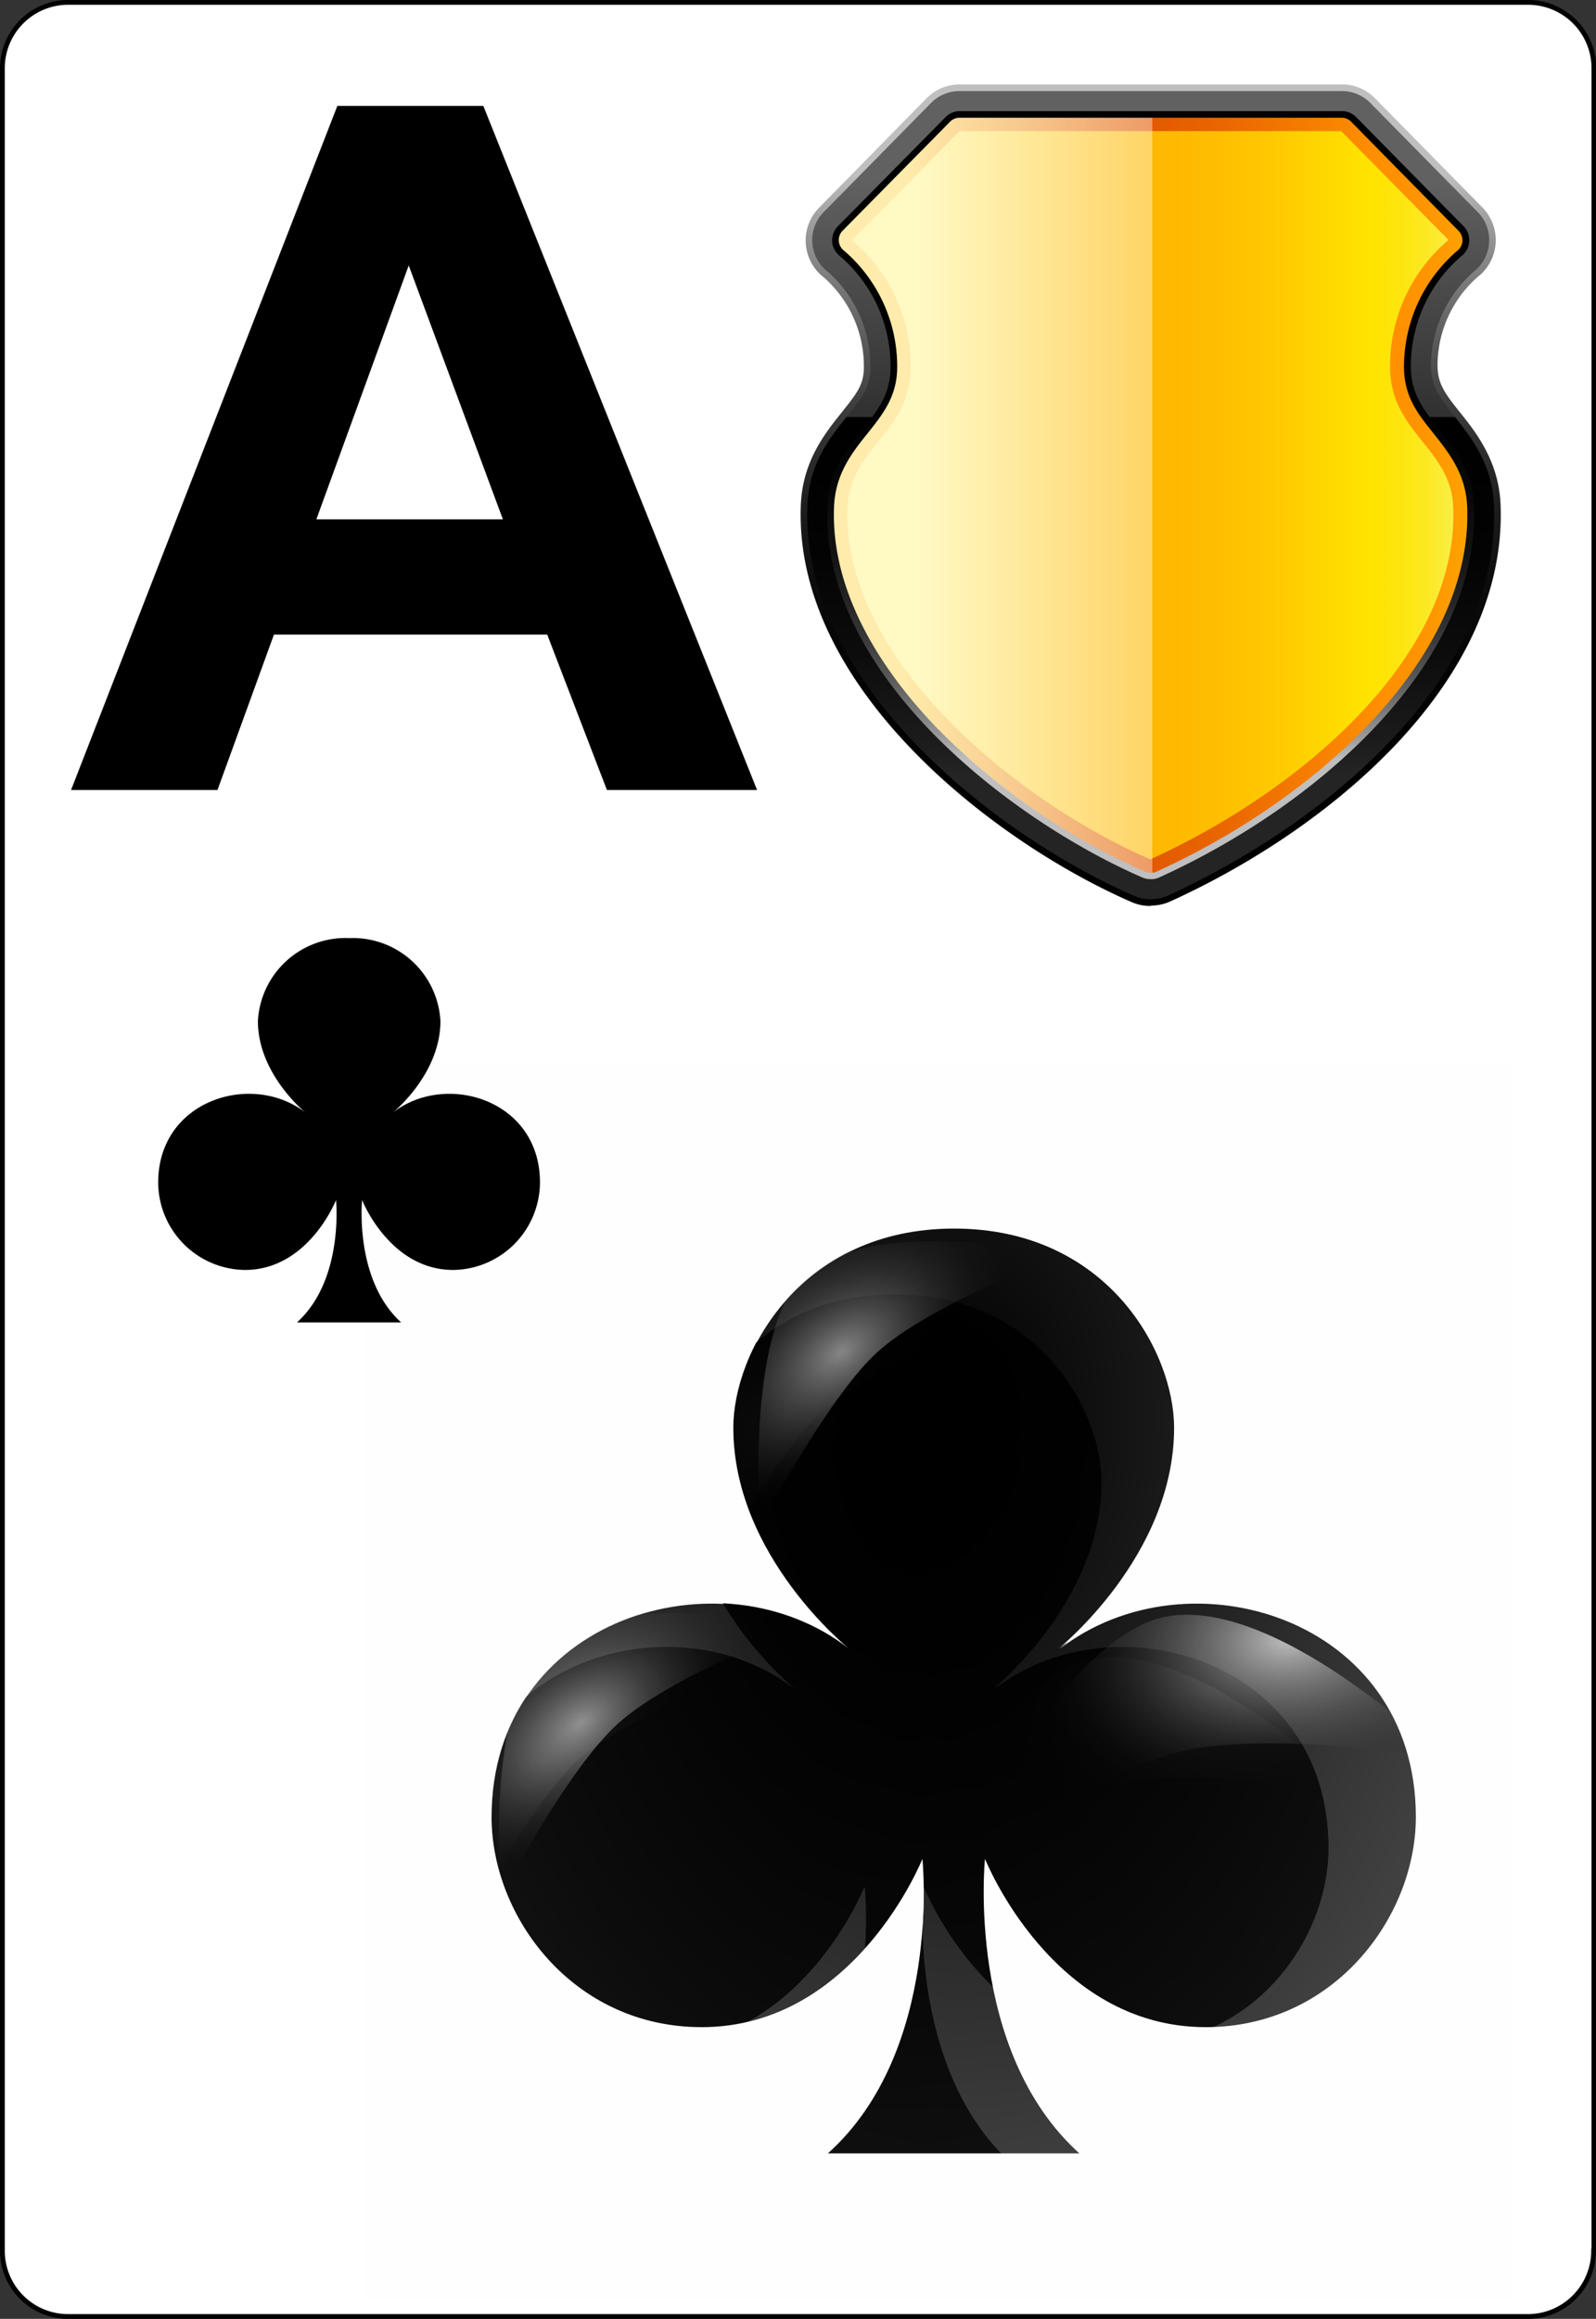 <svg id="big_frame" data-name="big frame" xmlns="http://www.w3.org/2000/svg" xmlns:xlink="http://www.w3.org/1999/xlink" viewBox="0 0 167.09 242.67"><rect x="0" y="0" width="167.09" height="242.67" fill="#333333" stroke="none"/><defs><style>.cls-1{fill:#fff;stroke:#000;stroke-width:0.5px;}.cls-2{fill:url(#radial-gradient);}.cls-3{fill:url(#radial-gradient-2);}.cls-4{fill:url(#radial-gradient-3);}.cls-5{fill:url(#radial-gradient-4);}.cls-6{fill:#fffeff;}.cls-7{fill:url(#radial-gradient-5);}.cls-8{fill:url(#radial-gradient-6);}.cls-9{fill:url(#radial-gradient-7);}.cls-10{fill:url(#radial-gradient-8);}.cls-11{fill:url(#linear-gradient);}.cls-12{fill:url(#linear-gradient-2);}.cls-13{fill:url(#linear-gradient-3);}.cls-14{fill:url(#orange);}.cls-15{fill:url(#yellow);}</style><radialGradient id="radial-gradient" cx="-197.1" cy="525.11" r="7.62" gradientTransform="matrix(-9.32, 0.11, 0.16, 13.68, -1826.99, -7007.87)" gradientUnits="userSpaceOnUse"><stop offset="0"/><stop offset="1" stop-opacity="0.66"/></radialGradient><radialGradient id="radial-gradient-2" cx="117.55" cy="-2161.61" r="65.68" gradientTransform="matrix(0.26, -0.17, -0.09, -0.17, -168.23, -163.14)" gradientUnits="userSpaceOnUse"><stop offset="0" stop-color="#fff" stop-opacity="0.53"/><stop offset="1" stop-opacity="0"/></radialGradient><radialGradient id="radial-gradient-3" cx="86.01" cy="-2183.8" r="65.68" gradientTransform="matrix(0.26, -0.17, -0.09, -0.17, -136.36, -208.68)" gradientUnits="userSpaceOnUse"><stop offset="0" stop-color="#fff" stop-opacity="0.52"/><stop offset="1" stop-opacity="0"/></radialGradient><radialGradient id="radial-gradient-4" cx="627.91" cy="-1373.65" r="65.68" gradientTransform="matrix(0.39, -0.02, 0.02, -0.25, -90.44, -154.76)" gradientUnits="userSpaceOnUse"><stop offset="0" stop-color="#fff" stop-opacity="0.7"/><stop offset="1" stop-opacity="0"/></radialGradient><radialGradient id="radial-gradient-5" cx="-197.79" cy="524.7" r="8.11" xlink:href="#radial-gradient"/><radialGradient id="radial-gradient-6" cx="134.86" cy="-2155.05" r="69.9" xlink:href="#radial-gradient-2"/><radialGradient id="radial-gradient-7" cx="111.52" cy="-2171.46" r="69.9" xlink:href="#radial-gradient-3"/><radialGradient id="radial-gradient-8" cx="647.36" cy="-1356.82" r="69.9" xlink:href="#radial-gradient-4"/><linearGradient id="linear-gradient" x1="120.43" y1="18.27" x2="120.43" y2="81.46" gradientUnits="userSpaceOnUse"><stop offset="0" stop-color="#bfbfbf"/><stop offset="0.05" stop-color="#a9a9a9"/><stop offset="0.17" stop-color="#7d7d7d"/><stop offset="0.29" stop-color="#565656"/><stop offset="0.41" stop-color="#373737"/><stop offset="0.54" stop-color="#1f1f1f"/><stop offset="0.67" stop-color="#0d0d0d"/><stop offset="0.82" stop-color="#030303"/><stop offset="1"/></linearGradient><linearGradient id="linear-gradient-2" x1="120.43" y1="18.81" x2="120.43" y2="80.98" gradientUnits="userSpaceOnUse"><stop offset="0" stop-color="#616161"/><stop offset="0.4" stop-color="#303030"/><stop offset="0.4"/><stop offset="0.63" stop-color="#030303"/><stop offset="0.8" stop-color="#0c0c0c"/><stop offset="0.95" stop-color="#1c1c1c"/><stop offset="1" stop-color="#242424"/></linearGradient><linearGradient id="linear-gradient-3" x1="120.43" y1="20.44" x2="120.43" y2="79.54" gradientUnits="userSpaceOnUse"><stop offset="0"/><stop offset="0.39" stop-color="#020202"/><stop offset="0.54" stop-color="#090909"/><stop offset="0.64" stop-color="#141414"/><stop offset="0.72" stop-color="#252525"/><stop offset="0.79" stop-color="#3b3b3b"/><stop offset="0.85" stop-color="#575757"/><stop offset="0.91" stop-color="#777"/><stop offset="0.96" stop-color="#9b9b9b"/><stop offset="1" stop-color="#bfbfbf"/></linearGradient><linearGradient id="orange" x1="94.84" y1="51.82" x2="159.33" y2="51.82" gradientUnits="userSpaceOnUse"><stop offset="0" stop-color="#ffebab"/><stop offset="0.17" stop-color="#f8cc90"/><stop offset="0.4" stop-color="#ee9b66"/><stop offset="0.4" stop-color="#ee9963"/><stop offset="0.4" stop-color="#ed9259"/><stop offset="0.4" stop-color="#eb8748"/><stop offset="0.4" stop-color="#e87830"/><stop offset="0.4" stop-color="#e56411"/><stop offset="0.4" stop-color="#e35900"/><stop offset="0.52" stop-color="#ea6700"/><stop offset="0.75" stop-color="#fe8d00"/><stop offset="0.76" stop-color="#ff8f00"/><stop offset="0.83" stop-color="#ff9300"/><stop offset="0.9" stop-color="#ffa000"/><stop offset="0.97" stop-color="#ffb600"/><stop offset="1" stop-color="#ffc200"/></linearGradient><linearGradient id="yellow" x1="95.93" y1="51.82" x2="157.71" y2="51.82" gradientUnits="userSpaceOnUse"><stop offset="0" stop-color="#fff9c4"/><stop offset="0.14" stop-color="#ffeda5"/><stop offset="0.4" stop-color="#ffd466"/><stop offset="0.4" stop-color="#ffd363"/><stop offset="0.4" stop-color="#ffd059"/><stop offset="0.4" stop-color="#ffcc48"/><stop offset="0.4" stop-color="#ffc530"/><stop offset="0.4" stop-color="#ffbd11"/><stop offset="0.4" stop-color="#ffb800"/><stop offset="0.5" stop-color="#ffbd00"/><stop offset="0.63" stop-color="#fc0"/><stop offset="0.76" stop-color="#ffe300"/><stop offset="0.79" stop-color="#ffe404"/><stop offset="0.83" stop-color="#fde611"/><stop offset="0.87" stop-color="#fce927"/><stop offset="0.91" stop-color="#f9ee45"/><stop offset="0.95" stop-color="#f5f56c"/><stop offset="0.99" stop-color="#f1fd9a"/><stop offset="1" stop-color="#f0ffa8"/></linearGradient></defs><title>ACCC</title><g id="Layer_1"><path id="path5" class="cls-1" d="M166.84,235.55a6.89,6.89,0,0,1-6.87,6.87H7.11a6.88,6.88,0,0,1-6.86-6.87V7.12A6.89,6.89,0,0,1,7.11.25H160a6.89,6.89,0,0,1,6.87,6.87V235.55Z"/></g><g id="g3804"><g id="layer1-1"><path id="cl" class="cls-2" d="M104,176.83s11.37-9.1,11.37-21.72c0-7.39-6.56-19.65-21.72-19.65s-21.72,12.27-21.72,19.65c0,12.62,11.37,21.72,11.37,21.72-12.63-9.84-35.16-3.12-35.16,16.55,0,9.85,8,20.68,20.68,20.68,15.16,0,21.72-16.55,21.72-16.55s1.93,18.86-9.31,29H106c-11.23-10.09-9.31-29-9.31-29s6.56,16.55,21.72,16.55c12.64,0,20.68-10.84,20.68-20.68C139.13,173.71,116.61,167,104,176.83Z"/></g><g id="path3762"><path class="cls-3" d="M49,201.29s-1.48-18.95,4.19-24.52c6.37-6.26,25.67-2.28,25.67-2.28s-13.12,5-18.34,9.69C55.52,188.71,49,201.29,49,201.29Z"/></g><g id="path3762-6"><path class="cls-4" d="M74.54,164.76s-1.48-18.95,4.19-24.52C85.1,134,104.4,138,104.4,138s-13.12,5-18.34,9.69C81.08,152.19,74.54,164.76,74.54,164.76Z"/></g><g id="path3762-7"><path class="cls-5" d="M92.27,198.94s11.69-22.41,21.42-25.13c10.93-3.05,28,13.68,28,13.68s-17-2.7-25.64-.64C107.77,188.83,92.27,198.94,92.27,198.94Z"/></g><path id="rect3015" class="cls-6" d="M38.33,119.27V240.67h110.3V119.27H38.33ZM93.6,135.41c15.16,0,21.72,12.26,21.72,19.65,0,12.62-11.38,21.71-11.38,21.71,12.63-9.84,35.16-3.12,35.16,16.55,0,9.84-8,20.68-20.68,20.68-15.16,0-21.71-16.55-21.71-16.55s-1.93,18.87,9.3,29H81.19c11.23-10.1,9.31-29,9.31-29S83.94,214,68.78,214c-12.63,0-20.68-10.83-20.68-20.68,0-19.67,22.52-26.39,35.16-16.55,0,0-11.38-9.1-11.38-21.71C71.88,147.68,78.44,135.41,93.6,135.41Z"/></g><g id="g3804-2" data-name="g3804"><g id="layer1-1-2" data-name="layer1-1"><path id="cl-2" data-name="cl" class="cls-7" d="M110.91,172.59S123,162.91,123,149.48c0-7.86-7-20.91-23.11-20.91s-23.11,13.05-23.11,20.91c0,13.43,12.11,23.11,12.11,23.11-13.45-10.47-37.42-3.32-37.42,17.61,0,10.48,8.56,22,22,22,16.13,0,23.11-17.61,23.11-17.61s2,20.07-9.9,30.82h26.41c-12-10.74-9.9-30.82-9.9-30.82s7,17.61,23.11,17.61c13.45,0,22-11.53,22-22C148.32,169.27,124.35,162.12,110.91,172.59Z"/></g><g id="path3762-2" data-name="path3762"><path class="cls-8" d="M52.38,198.62s-1.57-20.17,4.46-26.09c6.78-6.66,27.32-2.43,27.32-2.43s-14,5.28-19.51,10.32C59.33,185.23,52.38,198.62,52.38,198.62Z"/></g><g id="path3762-6-2" data-name="path3762-6"><path class="cls-9" d="M79.58,159.75S78,139.58,84,133.65c6.78-6.66,27.32-2.43,27.32-2.43s-14,5.28-19.51,10.32C86.54,146.36,79.58,159.75,79.58,159.75Z"/></g><g id="path3762-7-2" data-name="path3762-7"><path class="cls-10" d="M98.45,196.12s12.44-23.85,22.79-26.74c11.63-3.25,29.82,14.56,29.82,14.56s-18.05-2.87-27.29-.68C114.95,185.36,98.45,196.12,98.45,196.12Z"/></g><path id="rect3015-2" data-name="rect3015" class="cls-6" d="M41,111.33V240.52H158.43V111.33H41Zm58.81,17.18c16.13,0,23.11,13,23.11,20.91,0,13.43-12.11,23.11-12.11,23.11,13.45-10.47,37.42-3.32,37.42,17.61,0,10.47-8.56,22-22,22-16.13,0-23.11-17.61-23.11-17.61s-2.05,20.08,9.9,30.82H86.66c12-10.74,9.91-30.82,9.91-30.82s-7,17.61-23.11,17.61c-13.45,0-22-11.53-22-22,0-20.93,24-28.09,37.42-17.61,0,0-12.11-9.68-12.11-23.11C76.75,141.56,83.73,128.51,99.86,128.51Z"/></g><path id="cl-9" d="M41.11,116.45s5-4,5-9.6a9.19,9.19,0,0,0-9.54-8.68A9.19,9.19,0,0,0,27,106.85c0,5.58,5,9.6,5,9.6-5.55-4.35-15.44-1.38-15.44,7.31a9.2,9.2,0,0,0,9.08,9.14c6.66,0,9.54-7.31,9.54-7.31s0.85,8.34-4.09,12.8H42c-4.93-4.46-4.09-12.8-4.09-12.8s2.88,7.31,9.54,7.31a9.2,9.2,0,0,0,9.08-9.14C56.55,115.07,46.66,112.1,41.11,116.45Z"/><path d="M79.26,82.67H63.54L57.29,66.41H28.68L22.77,82.67H7.44L35.32,11.08H50.6ZM52.65,54.35L42.79,27.78,33.12,54.35H52.65Z"/><path class="cls-11" d="M120.43,94.81a4.88,4.88,0,0,1-1.94-.4C104.15,88.18,83.09,72,83.84,52.86c0.18-4.59,2.55-7.54,4.27-9.69s2.37-3,2.33-4.94a12.36,12.36,0,0,0-4.51-9.47,4.88,4.88,0,0,1-.2-7L97,10.29a4.88,4.88,0,0,1,3.48-1.46h40a4.88,4.88,0,0,1,3.48,1.46l11.25,11.43a4.88,4.88,0,0,1-.2,7,12.36,12.36,0,0,0-4.51,9.47c0,1.9.68,2.88,2.33,4.94s4.09,5.1,4.27,9.69c0.73,18.73-18.17,34.07-34.57,41.51a4.87,4.87,0,0,1-2,.44h0Z"/><path class="cls-12" d="M120.43,94.11a4.18,4.18,0,0,1-1.67-.35c-14.16-6.15-35-22.11-34.23-40.88,0.17-4.36,2.36-7.09,4.12-9.28s2.53-3.26,2.48-5.39a13.17,13.17,0,0,0-4.74-10,4.18,4.18,0,0,1-.17-6L97.47,10.78a4.18,4.18,0,0,1,3-1.25h40a4.18,4.18,0,0,1,3,1.25l11.25,11.43a4.18,4.18,0,0,1-.17,6,13.18,13.18,0,0,0-4.74,10c0,2.13.82,3.31,2.48,5.39s3.95,4.92,4.12,9.28c0.72,18.38-18,33.49-34.16,40.85a4.19,4.19,0,0,1-1.73.37h0Z"/><path class="cls-13" d="M120.43,92a2.08,2.08,0,0,1-.83-0.17C106,85.93,85.93,70.69,86.63,53c0.14-3.67,2-6,3.66-8.06s3-3.76,2.94-6.75A15.14,15.14,0,0,0,87.8,26.69a2.09,2.09,0,0,1-.09-3L99,12.25a2.1,2.1,0,0,1,1.49-.62h40a2.09,2.09,0,0,1,1.49.62l11.25,11.43a2.09,2.09,0,0,1-.09,3,15.15,15.15,0,0,0-5.43,11.47c-0.07,3,1.33,4.73,2.94,6.75s3.52,4.39,3.66,8.06c0.64,16.23-16.08,31.21-32.94,38.86a2.1,2.1,0,0,1-.87.19h0Z"/><path class="cls-14" d="M120.43,91.33a1.4,1.4,0,0,1-.55-0.12A70.17,70.17,0,0,1,97.91,76C90.69,68.41,87,60.47,87.32,53c0.14-3.44,1.93-5.68,3.51-7.65,1.7-2.12,3.17-4,3.1-7.2a16,16,0,0,0-5.66-12,1.39,1.39,0,0,1-.06-2L99.46,12.74a1.4,1.4,0,0,1,1-.42h40a1.4,1.4,0,0,1,1,.42l11.25,11.43a1.39,1.39,0,0,1-.06,2,16,16,0,0,0-5.66,12c-0.07,3.25,1.4,5.08,3.1,7.2,1.58,2,3.37,4.21,3.51,7.65,0.62,15.91-15.89,30.65-32.53,38.2a1.4,1.4,0,0,1-.58.13h0Z"/><path class="cls-15" d="M100.45,13.72L89.21,25.14a17.27,17.27,0,0,1,6.12,13c0.16,7.14-6.36,8.65-6.61,14.94C88.1,68.68,106,83.65,120.43,89.93c15.68-7.12,32.33-21.25,31.71-36.88-0.25-6.29-6.77-7.8-6.61-14.94a17.27,17.27,0,0,1,6.12-13L140.41,13.72h-40Z"/></svg>